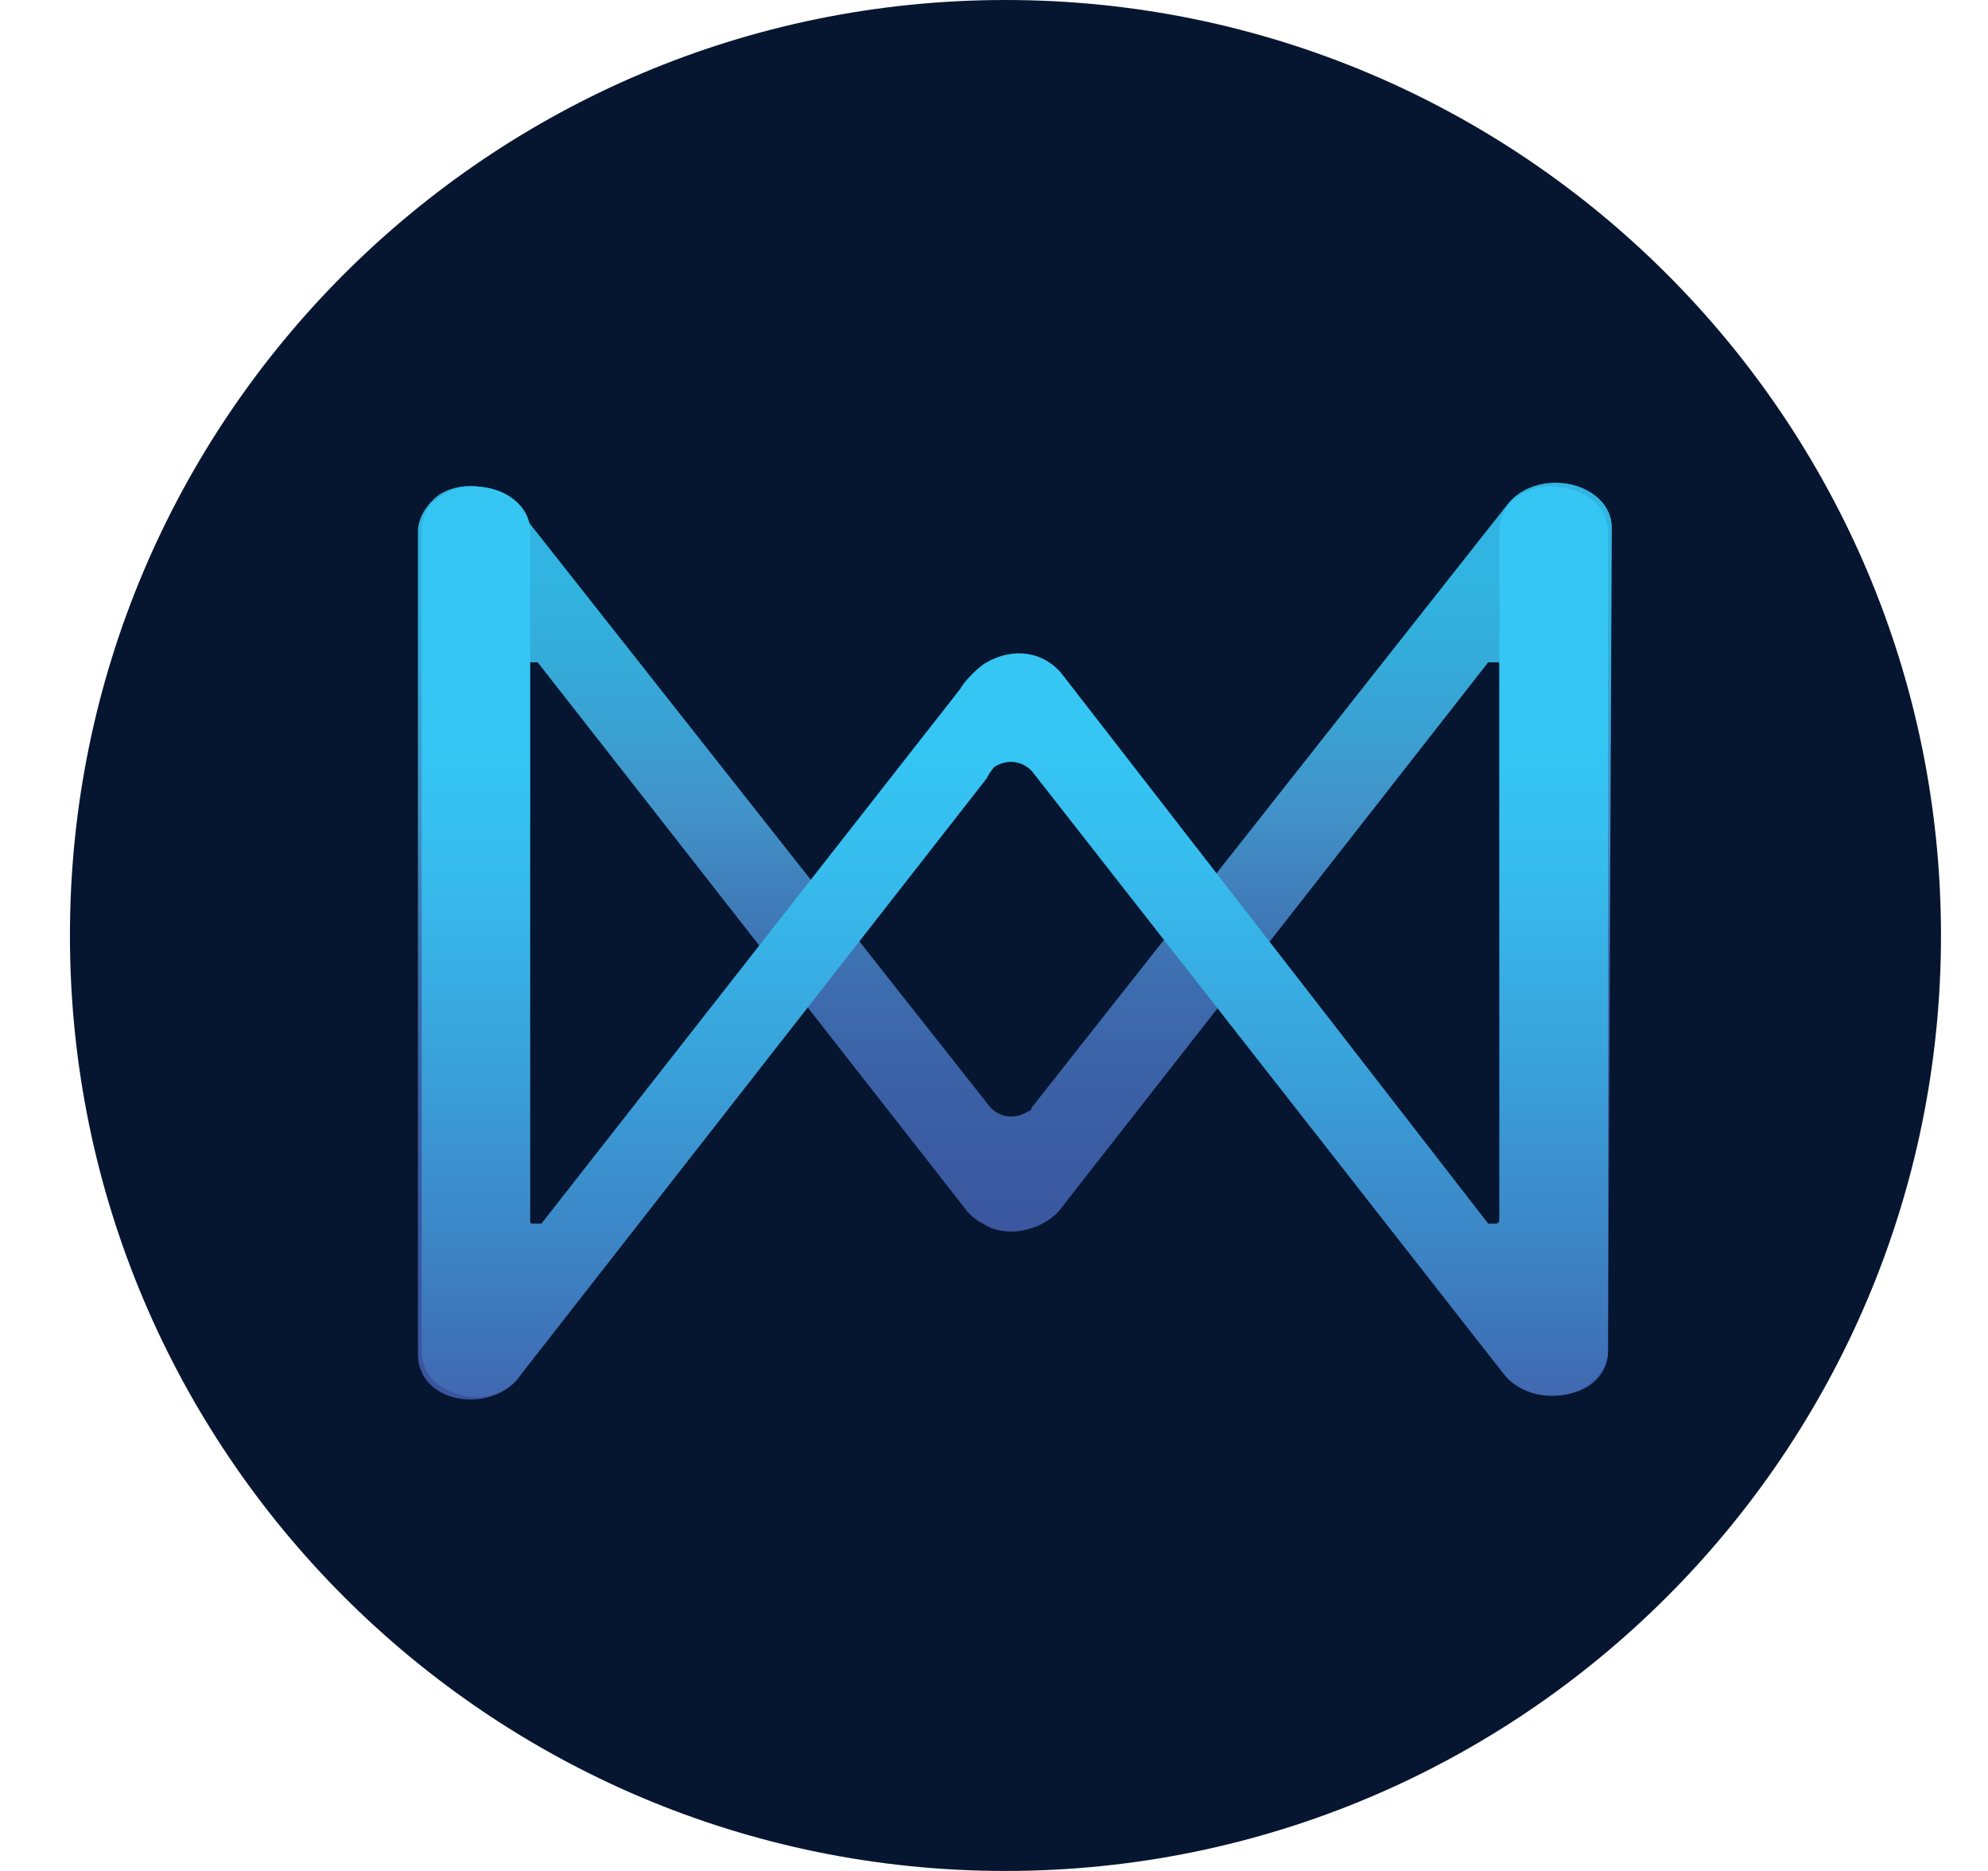 <svg width="17" height="16" viewBox="0 0 17 16" fill="none" xmlns="http://www.w3.org/2000/svg">
<g clip-path="url(#clip0_8504_12625)">
<path d="M8.598 0C13.014 0 16.598 3.584 16.598 8C16.598 12.416 13.014 16 8.598 16C4.182 16 0.598 12.416 0.598 8C0.598 3.584 4.182 0 8.598 0Z" fill="#071630"/>
<path opacity="0.9" d="M13.751 11.552C13.751 11.776 13.559 11.936 13.271 11.936C13.014 11.936 12.822 11.776 12.822 11.552V5.696C12.822 5.664 12.822 5.664 12.79 5.664C12.758 5.664 12.758 5.664 12.726 5.664L9.046 10.368C8.886 10.528 8.598 10.592 8.406 10.464C8.342 10.432 8.31 10.4 8.278 10.368L4.598 5.664C4.566 5.664 4.566 5.664 4.534 5.664L4.502 5.696V11.584C4.502 11.808 4.278 11.968 4.022 11.968C3.766 11.968 3.574 11.808 3.574 11.584V4.544C3.574 4.416 3.67 4.288 3.766 4.224C3.99 4.096 4.246 4.16 4.406 4.32L8.47 9.472C8.566 9.568 8.694 9.568 8.79 9.504C8.79 9.504 8.822 9.504 8.822 9.472L12.886 4.32C12.982 4.192 13.143 4.128 13.303 4.128C13.559 4.128 13.783 4.288 13.783 4.512L13.751 11.552Z" fill="url(#paint0_linear_8504_12625)"/>
<path d="M13.75 11.552C13.75 11.744 13.558 11.936 13.27 11.936C13.11 11.936 12.95 11.872 12.854 11.744L8.822 6.592C8.726 6.496 8.598 6.496 8.502 6.56C8.502 6.56 8.47 6.592 8.438 6.656L4.438 11.776C4.278 11.968 4.022 12 3.798 11.872C3.67 11.808 3.606 11.68 3.606 11.552V4.544C3.606 4.32 3.798 4.16 4.054 4.16C4.31 4.16 4.534 4.32 4.534 4.544V10.432C4.534 10.464 4.534 10.464 4.566 10.464C4.598 10.464 4.598 10.464 4.63 10.464L8.214 5.888C8.246 5.824 8.374 5.696 8.438 5.664C8.662 5.536 8.918 5.568 9.078 5.76L12.726 10.464C12.726 10.464 12.758 10.464 12.79 10.464C12.822 10.464 12.822 10.432 12.822 10.432V4.544C12.822 4.32 13.014 4.16 13.27 4.16C13.526 4.16 13.75 4.32 13.75 4.544V11.552Z" fill="url(#paint1_linear_8504_12625)"/>
</g>
<defs>
<linearGradient id="paint0_linear_8504_12625" x1="8.678" y1="11.942" x2="8.678" y2="4.163" gradientUnits="userSpaceOnUse">
<stop stop-color="#3F5CAA"/>
<stop offset="0.2" stop-color="#3F5FAC"/>
<stop offset="0.33" stop-color="#4168B2"/>
<stop offset="0.46" stop-color="#4378BD"/>
<stop offset="0.57" stop-color="#468ECC"/>
<stop offset="0.64" stop-color="#48A0D9"/>
<stop offset="0.8" stop-color="#3ABBEC"/>
<stop offset="0.9" stop-color="#35C6F4"/>
</linearGradient>
<linearGradient id="paint1_linear_8504_12625" x1="8.678" y1="11.949" x2="8.678" y2="4.16" gradientUnits="userSpaceOnUse">
<stop stop-color="#4068B1"/>
<stop offset="0.13" stop-color="#3D7FC1"/>
<stop offset="0.39" stop-color="#39A5DD"/>
<stop offset="0.59" stop-color="#36BDEE"/>
<stop offset="0.72" stop-color="#35C6F4"/>
</linearGradient>
<clipPath id="clip0_8504_12625">
<rect width="16" height="16" fill="white" transform="translate(0.598 0)"/>
</clipPath>
</defs>
</svg>
